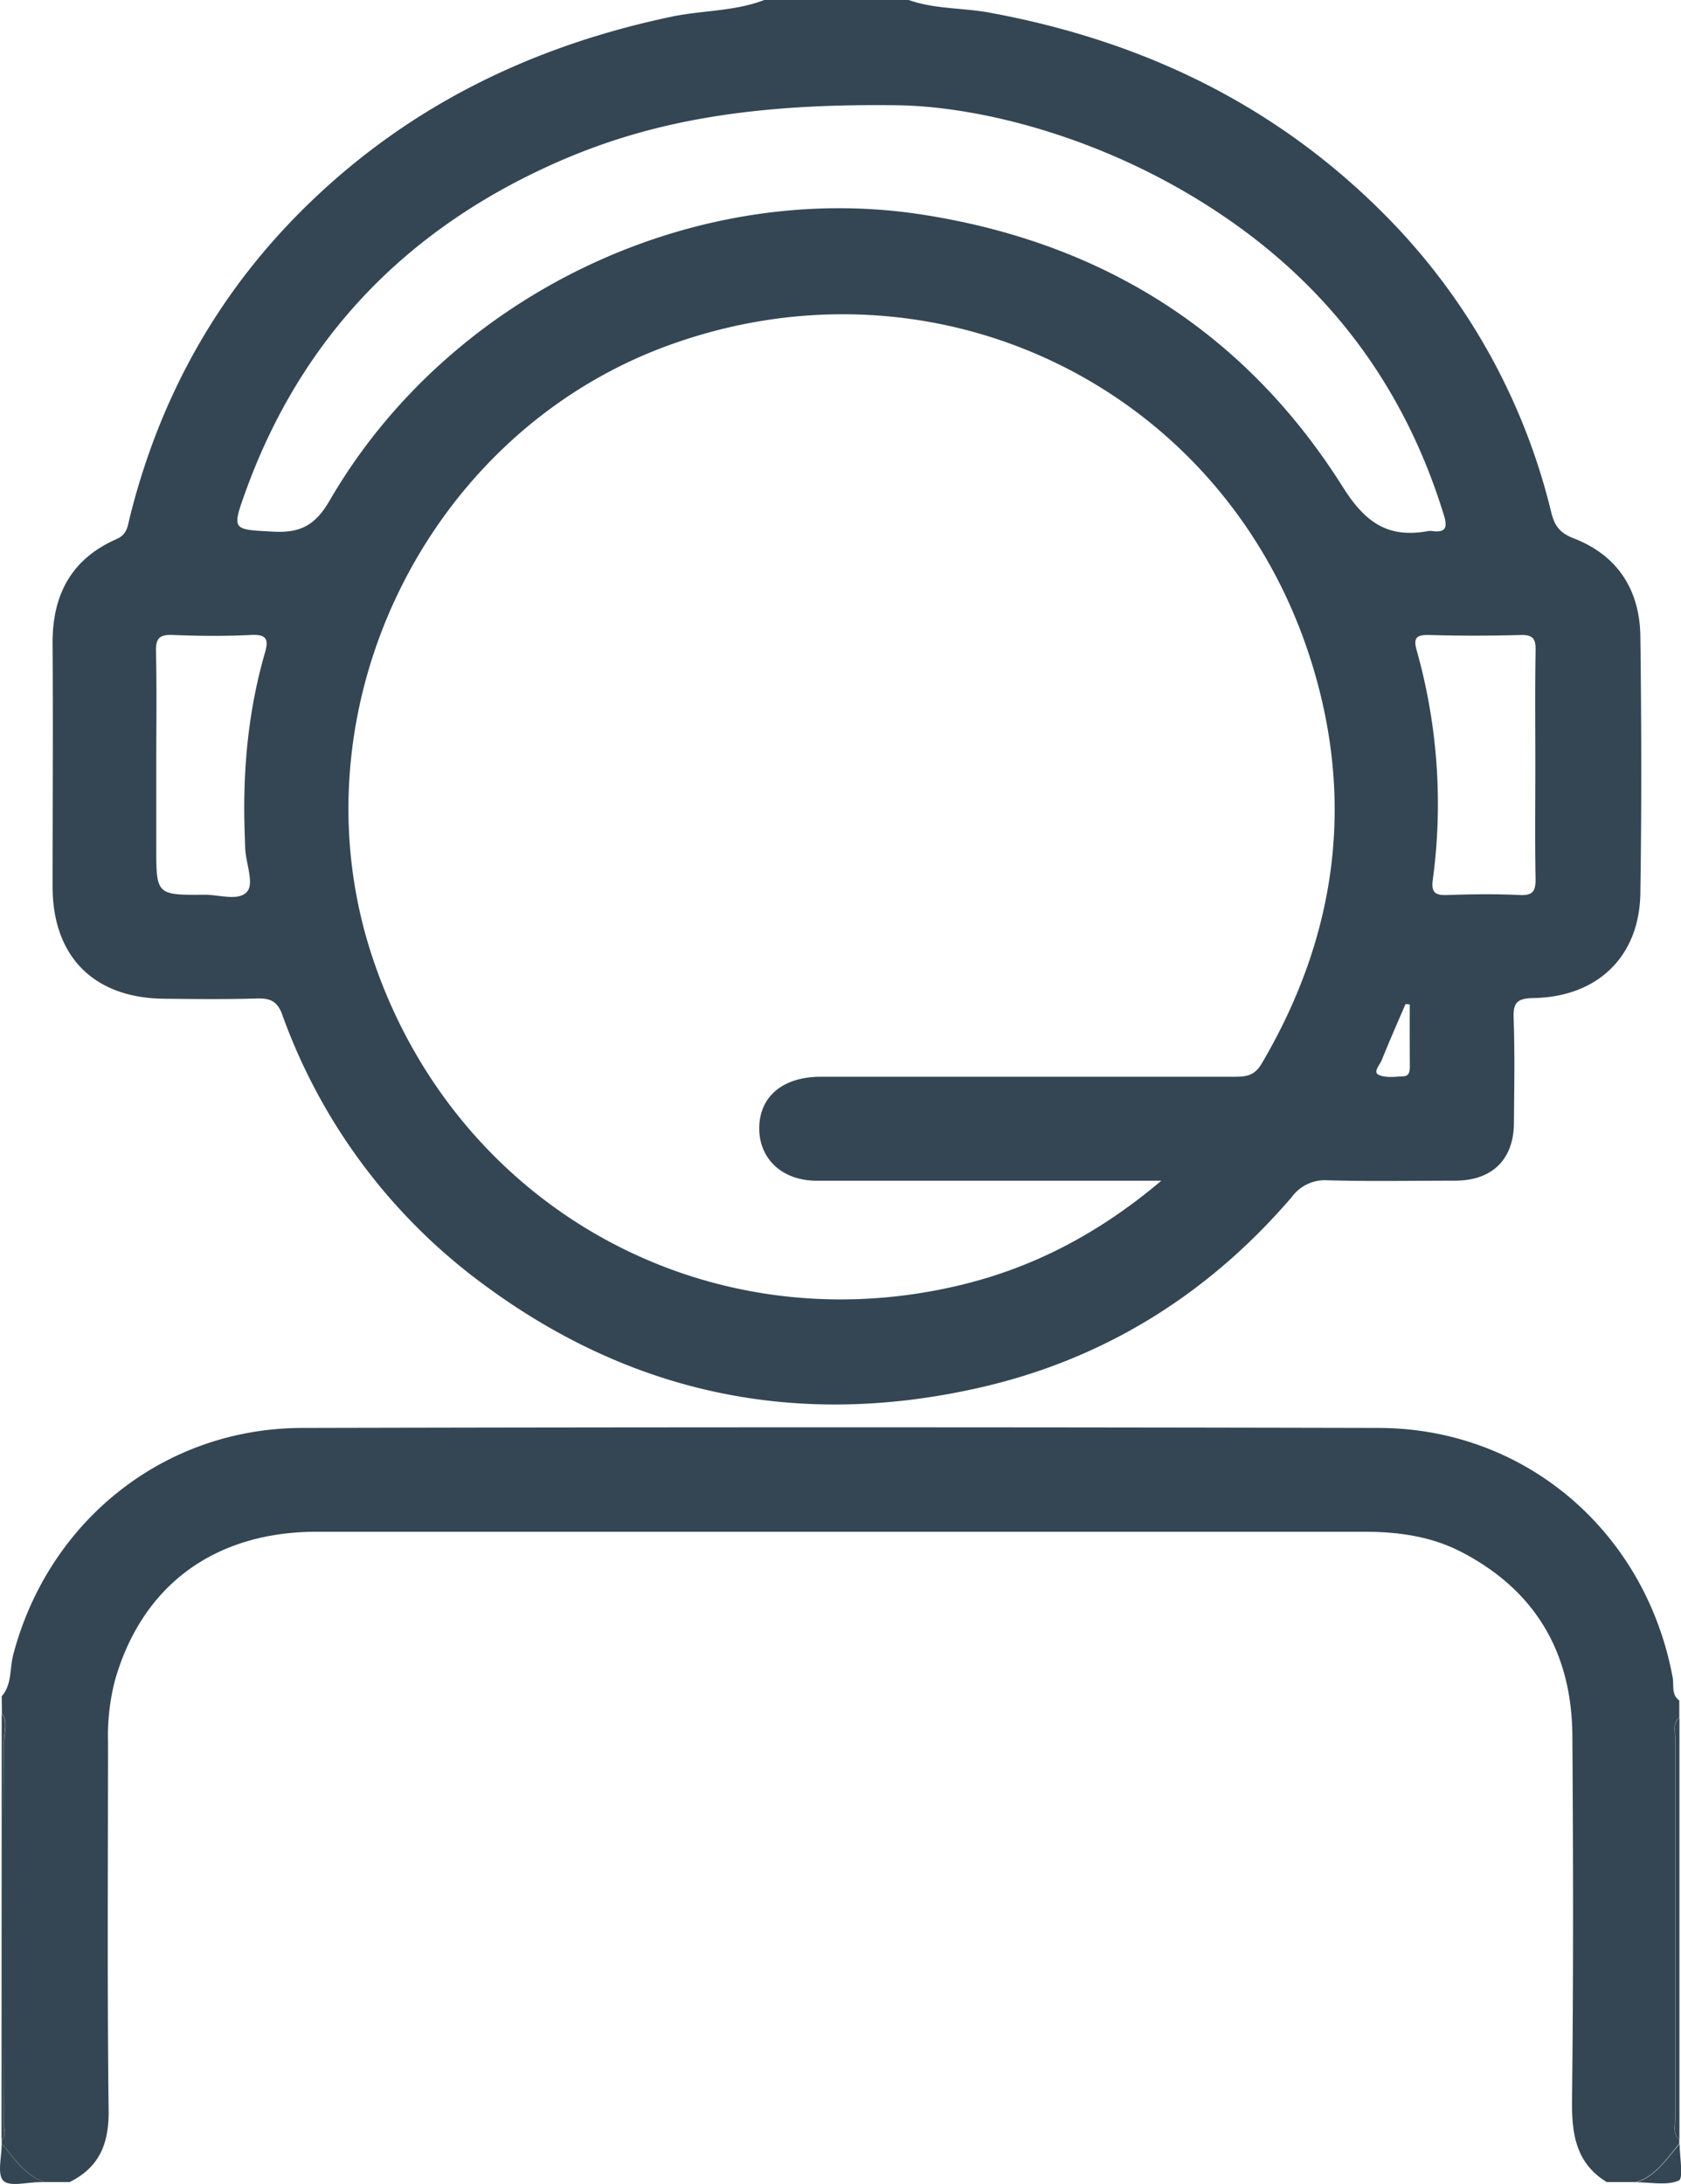 <svg id="Camada_1" data-name="Camada 1" xmlns="http://www.w3.org/2000/svg" viewBox="0 0 353.57 459.35"><defs><style>.cls-1{fill:#344653;}</style></defs><title>central_de_atendimento</title><path class="cls-1" d="M264.78,20c5.46,1.94,11.27,1.62,16.89,2.64,32.4,5.93,60.8,19.59,84,43.31a133,133,0,0,1,34.25,61.82c.69,2.78,1.76,4.32,4.74,5.47,9.13,3.53,13.84,10.75,14,20.45.23,18.08.28,36.16,0,54.23-.21,13.29-9,21.77-22.5,22-3.4.07-4.28.94-4.15,4.27.26,7.31.12,14.64.06,22-.05,7.67-4.54,12.1-12.29,12.14-9,0-17.92.18-26.87-.08a8.64,8.64,0,0,0-7.55,3.5c-17.42,20.33-39.23,34-65.19,40-38.11,8.81-73.41,1.75-105-21.73A121.2,121.2,0,0,1,133,233.4c-1-2.78-2.51-3.47-5.26-3.39-6.57.19-13.14.12-19.7.05-14.65-.17-23.3-8.85-23.34-23.48,0-17,.12-34.06,0-51.09-.1-10.3,3.9-17.92,13.46-22.11,2.3-1,2.34-2.84,2.79-4.62,6.5-26,19.17-48.36,38.57-66.83,21.32-20.3,46.78-32.42,75.42-38.43,6.46-1.35,13.19-1.09,19.45-3.5ZM317.9,268.34h-5.32q-33.57,0-67.15,0c-7.54,0-12.49-4.94-12.07-11.8.38-6.21,5.23-10.06,12.91-10.07q43.65,0,87.29,0c2.4,0,4.06-.39,5.44-2.74,15.86-26.93,19.74-55.52,10.24-85.23C330.93,101.27,270.33,72.07,214,92.73c-51,18.7-79.15,76.92-62.07,128.49,17.22,52,69.15,81.49,122.39,69.38C290.28,287,304.53,279.66,317.9,268.34ZM261.73,42.13c-32.6-.38-54.2,4-74.46,13.61-29.79,14.1-50.74,36.52-62,67.71-2.94,8.18-2.73,7.9,5.87,8.37,5.65.31,8.81-1.32,11.83-6.53,24.92-43,76.13-67.63,124.54-60.17,38,5.86,68.06,24.73,88.59,57.34,4.76,7.56,9.56,10.77,17.93,9.24a3,3,0,0,1,.89,0c2.9.4,3.18-.88,2.42-3.34C369.25,102,353.87,81,331.12,65.55,307,49.1,279.88,42.24,261.73,42.13ZM396.57,181c0-8.06-.09-16.12.06-24.18.05-2.48-.58-3.34-3.18-3.26q-9.6.27-19.23,0c-2.65-.06-3.36.57-2.6,3.24A119.13,119.13,0,0,1,375,205.07c-.36,2.71.56,3.26,3.05,3.18,5.06-.17,10.15-.25,15.2,0,2.93.15,3.42-.94,3.37-3.55C396.47,196.81,396.57,188.89,396.57,181Zm-290.06-.25v17.44c0,10,0,10.09,10.24,10,3.08,0,7.22,1.43,8.92-.72,1.35-1.69-.19-5.67-.43-8.63-.07-.89-.06-1.79-.1-2.68-.53-13.18.55-26.19,4.24-38.91.82-2.85.26-3.85-2.92-3.7-5.5.27-11,.23-16.53,0-2.77-.1-3.55.73-3.48,3.49C106.63,164.92,106.51,172.83,106.51,180.73Zm263.64,50.52-.88-.09c-1.69,3.92-3.41,7.83-5,11.78-.41,1-1.87,2.51-.68,3.09,1.46.71,3.47.42,5.22.33,1.41-.07,1.36-1.3,1.36-2.36C370.14,239.75,370.15,235.5,370.15,231.25Z" transform="translate(-73.64 -20)"/><path class="cls-1" d="M74,376.77c2.2-2.51,1.65-5.82,2.42-8.72,7.39-28.12,31.68-47.64,60.73-47.71q113.26-.27,226.53,0c30.9.08,56.12,21.93,61.78,52.49.3,1.59-.33,3.59,1.39,4.83v3.58c-1.39,1.16-.89,2.76-.89,4.18q0,40.2,0,80.39c0,1.42-.5,3,.89,4.18v.89c-2.64,3.07-4.82,6.67-9,8.07h-6.27c-6.52-4-7.38-10.19-7.29-17.32.3-25.53.25-51.07.07-76.61-.13-17.44-7.78-30.57-23.47-38.66-6.39-3.28-13.32-4.19-20.37-4.19q-110.1,0-220.22,0c-21.57,0-36.8,11.31-42.49,31.29a46.66,46.66,0,0,0-1.45,12.85c0,25.84-.18,51.68.13,77.51.09,7-1.9,12-8.2,15.13H83c-4.14-1.4-6.31-5-9-8.07V470c1-.82.49-1.93.49-2.9q0-40.38,0-80.75c0-2,.92-4.1-.45-6Z" transform="translate(-73.64 -20)"/><path class="cls-1" d="M74,380.36c1.37,1.89.44,4,.45,6q.12,40.36,0,80.75c0,1,.56,2.08-.49,2.9Z" transform="translate(-73.64 -20)"/><path class="cls-1" d="M426.88,470c-1.39-1.16-.89-2.76-.89-4.18q0-40.2,0-80.39c0-1.42-.5-3,.89-4.18Z" transform="translate(-73.64 -20)"/><path class="cls-1" d="M74,470.89c2.65,3.07,4.82,6.67,9,8.07h-.9c-2.68,0-6.42,1.05-7.76-.29S74,473.58,74,470.89Z" transform="translate(-73.64 -20)"/><path class="cls-1" d="M417.92,479c4.14-1.4,6.32-5,9-8.07,0,2.69.85,7.23-.17,7.7C424.25,479.73,420.91,479,417.92,479Z" transform="translate(-73.64 -20)"/></svg>